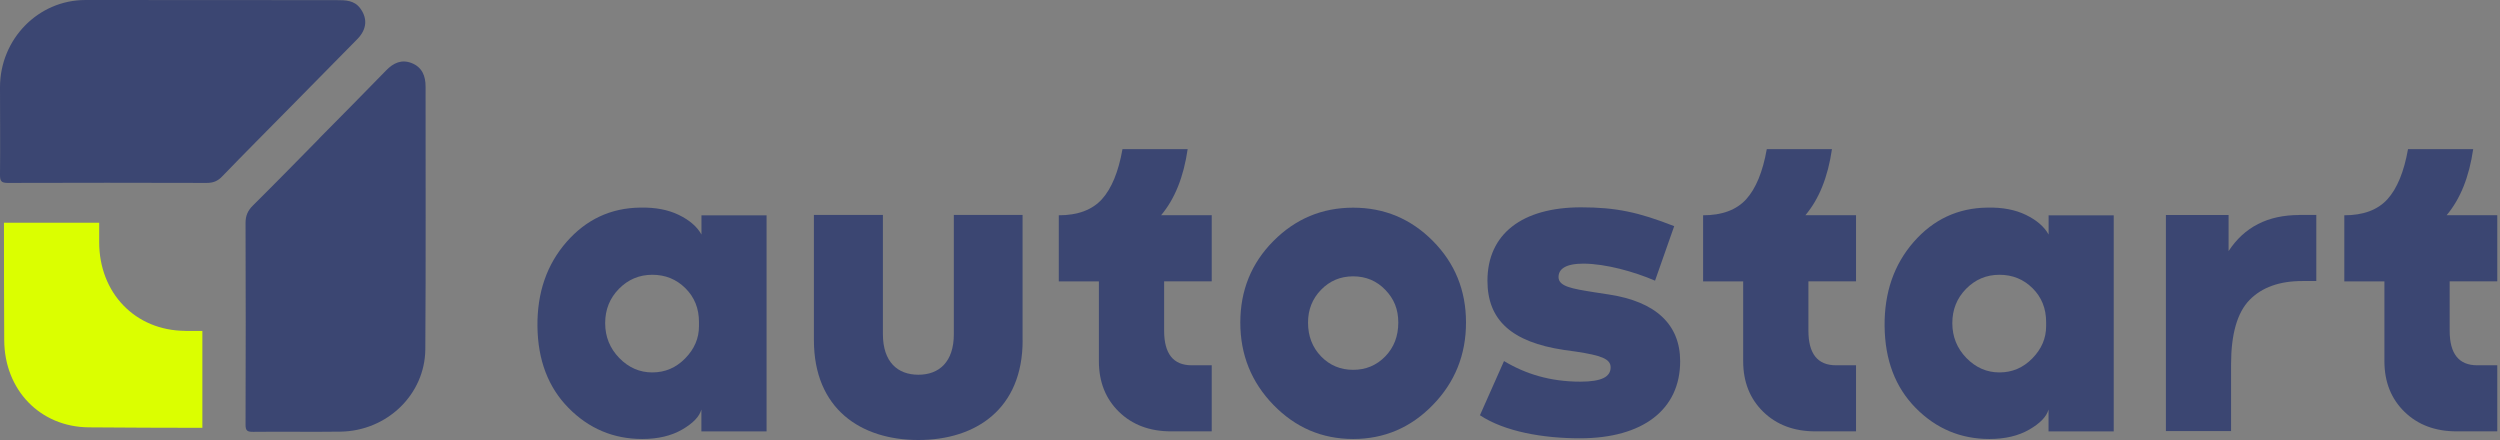<svg width="250" height="44" viewBox="0 0 250 44" fill="none" xmlns="http://www.w3.org/2000/svg">
<rect x="0" y="0" width="250" height="44" fill="#808080" stroke="none"/>
<path d="M31.924 13.838C34.157 11.574 36.403 9.323 38.609 7.046C39.346 6.284 40.158 5.917 41.157 6.304C42.203 6.712 42.565 7.589 42.558 8.684C42.552 17.428 42.592 26.172 42.532 34.916C42.498 39.465 38.689 43.102 34.036 43.164C31.126 43.205 28.216 43.15 25.312 43.184C24.736 43.184 24.548 43.089 24.555 42.443C24.582 35.725 24.575 29.014 24.555 22.297C24.555 21.562 24.783 21.052 25.299 20.542C27.532 18.332 29.725 16.082 31.931 13.845L31.924 13.838Z" fill="#3B4672"/>
<path d="M28.9 10.846C26.667 13.111 24.421 15.361 22.215 17.646C21.759 18.122 21.303 18.292 20.652 18.292C14.028 18.271 7.403 18.271 0.778 18.292C0.101 18.292 -0.006 18.088 0 17.448C0.034 14.532 0 11.621 0 8.705C0.014 3.904 3.822 0.001 8.536 0.001C16.911 -0.005 25.279 0.015 33.654 0.015C34.539 0.015 35.424 0.015 36.027 0.838C36.772 1.844 36.684 2.939 35.739 3.904C33.466 6.223 31.18 8.535 28.9 10.846Z" fill="#3B4672"/>
<path d="M18.547 33.087C13.519 33.067 9.911 29.293 9.918 24.2C9.918 23.561 9.918 22.915 9.918 22.276H0.396C0.396 26.192 0.403 30.102 0.423 34.019C0.443 38.982 3.997 42.694 8.879 42.735C12.667 42.769 16.449 42.776 20.237 42.783V33.094C19.674 33.094 19.111 33.094 18.547 33.094V33.087Z" fill="#DBFF00"/>
<path d="M70.139 21.535H76.657V43.143H70.139V40.954C69.938 41.668 69.294 42.334 68.208 42.96C67.122 43.585 65.794 43.898 64.225 43.898C61.349 43.898 58.895 42.864 56.856 40.797C54.818 38.73 53.779 36.004 53.745 32.611C53.712 29.252 54.684 26.451 56.655 24.194C58.626 21.943 61.081 20.794 64.024 20.76C65.526 20.726 66.813 20.971 67.886 21.494C68.959 22.018 69.71 22.67 70.146 23.452V21.521L70.139 21.535ZM61.919 35.793C62.857 36.759 63.957 37.242 65.231 37.242C66.505 37.242 67.598 36.779 68.516 35.841C69.435 34.909 69.898 33.835 69.898 32.611V32.203C69.898 30.85 69.449 29.721 68.543 28.824C67.638 27.926 66.538 27.478 65.231 27.478C63.923 27.478 62.817 27.947 61.898 28.878C60.98 29.81 60.517 30.952 60.517 32.312C60.517 33.672 60.987 34.828 61.919 35.793Z" fill="#3B4672"/>
<path d="M116.413 33.073C116.413 35.378 117.331 36.528 119.169 36.528H121.173V43.136H117.11C114.971 43.136 113.235 42.484 111.893 41.178C110.559 39.873 109.889 38.187 109.889 36.12V28.137H105.879V21.528C107.783 21.528 109.218 20.991 110.19 19.924C111.156 18.856 111.847 17.19 112.249 14.912H118.766C118.364 17.693 117.479 19.896 116.111 21.521H121.173V28.13H116.413V33.06V33.073Z" fill="#3B4672"/>
<path d="M127.344 24.098C129.55 21.882 132.205 20.767 135.316 20.767C138.427 20.767 141.083 21.875 143.289 24.098C145.495 26.322 146.601 29.041 146.601 32.258C146.601 35.474 145.495 38.221 143.289 40.492C141.083 42.763 138.427 43.898 135.316 43.898C132.205 43.898 129.55 42.763 127.344 40.492C125.138 38.221 124.031 35.474 124.031 32.258C124.031 29.041 125.138 26.315 127.344 24.098ZM132.104 35.637C132.976 36.534 134.042 36.983 135.316 36.983C136.59 36.983 137.656 36.534 138.528 35.637C139.4 34.739 139.829 33.611 139.829 32.258C139.829 30.904 139.393 29.878 138.528 28.98C137.656 28.083 136.59 27.634 135.316 27.634C134.042 27.634 132.976 28.083 132.104 28.98C131.233 29.878 130.803 30.972 130.803 32.258C130.803 33.611 131.239 34.739 132.104 35.637Z" fill="#3B4672"/>
<path d="M180.842 33.073C180.842 35.378 181.761 36.528 183.598 36.528H185.603V43.136H181.54C179.401 43.136 177.664 42.484 176.323 41.178C174.989 39.873 174.318 38.187 174.318 36.12V28.137H170.309V21.528C172.213 21.528 173.648 20.991 174.62 19.924C175.586 18.856 176.276 17.19 176.679 14.912H183.196C182.794 17.693 181.909 19.896 180.541 21.521H185.603V28.13H180.842V33.06V33.073Z" fill="#3B4672"/>
<path d="M204.854 21.535H211.372V43.143H204.854V40.954C204.653 41.668 204.009 42.334 202.923 42.96C201.837 43.585 200.509 43.898 198.94 43.898C196.064 43.898 193.609 42.864 191.571 40.797C189.533 38.73 188.493 36.004 188.46 32.611C188.426 29.252 189.399 26.451 191.37 24.194C193.341 21.943 195.795 20.794 198.739 20.76C200.241 20.726 201.528 20.971 202.601 21.494C203.674 22.018 204.425 22.67 204.861 23.452V21.521L204.854 21.535ZM196.633 35.793C197.572 36.759 198.672 37.242 199.946 37.242C201.22 37.242 202.313 36.779 203.231 35.841C204.15 34.909 204.613 33.835 204.613 32.611V32.203C204.613 30.85 204.163 29.721 203.258 28.824C202.353 27.926 201.253 27.478 199.946 27.478C198.638 27.478 197.532 27.947 196.613 28.878C195.695 29.81 195.232 30.952 195.232 32.312C195.232 33.672 195.701 34.828 196.633 35.793Z" fill="#3B4672"/>
<path d="M244.966 33.073C244.966 35.378 245.884 36.528 247.721 36.528H249.726V43.136H245.663C243.524 43.136 241.787 42.484 240.446 41.178C239.112 39.873 238.441 38.187 238.441 36.12V28.137H234.432V21.528C236.336 21.528 237.771 20.991 238.743 19.924C239.709 18.856 240.399 17.19 240.802 14.912H247.319C246.917 17.693 246.032 19.896 244.664 21.521H249.726V28.13H244.966V33.06V33.073Z" fill="#3B4672"/>
<path d="M102.264 34.032C102.264 40.893 97.59 44 91.837 44C86.084 44 81.391 40.893 81.391 34.012V21.494H88.29V33.407C88.29 36.201 89.765 37.473 91.837 37.473C93.909 37.473 95.384 36.201 95.384 33.407V21.494H102.257V34.032H102.264Z" fill="#3B4672"/>
<path d="M165.495 28.062C163.356 27.144 160.573 26.383 158.367 26.363C156.557 26.363 155.853 26.9 155.853 27.709C155.853 28.647 157.22 28.871 159.339 29.211L160.928 29.456C165.562 30.17 168.016 32.434 168.016 36.126C168.016 40.94 164.308 43.83 157.992 43.83C154.284 43.83 150.462 43.157 147.994 41.525L150.401 36.106C152.567 37.405 155.035 38.166 158.039 38.166C160.177 38.166 161.063 37.677 161.063 36.731C161.063 35.882 160.09 35.542 157.643 35.168L156.382 34.991C151.172 34.209 148.745 32.013 148.745 28.076C148.745 23.398 152.212 20.733 158.106 20.733C161.612 20.733 163.865 21.222 167.419 22.616L165.501 28.076L165.495 28.062Z" fill="#3B4672"/>
<path d="M229.927 21.494H231.63V28.103H230.228C227.955 28.103 226.198 28.729 224.965 29.986C223.731 31.244 223.107 33.393 223.107 36.446V43.109H216.59V21.501H222.859V25.111C224.428 22.704 226.788 21.501 229.927 21.501V21.494Z" fill="#3B4672"/>
</svg>
